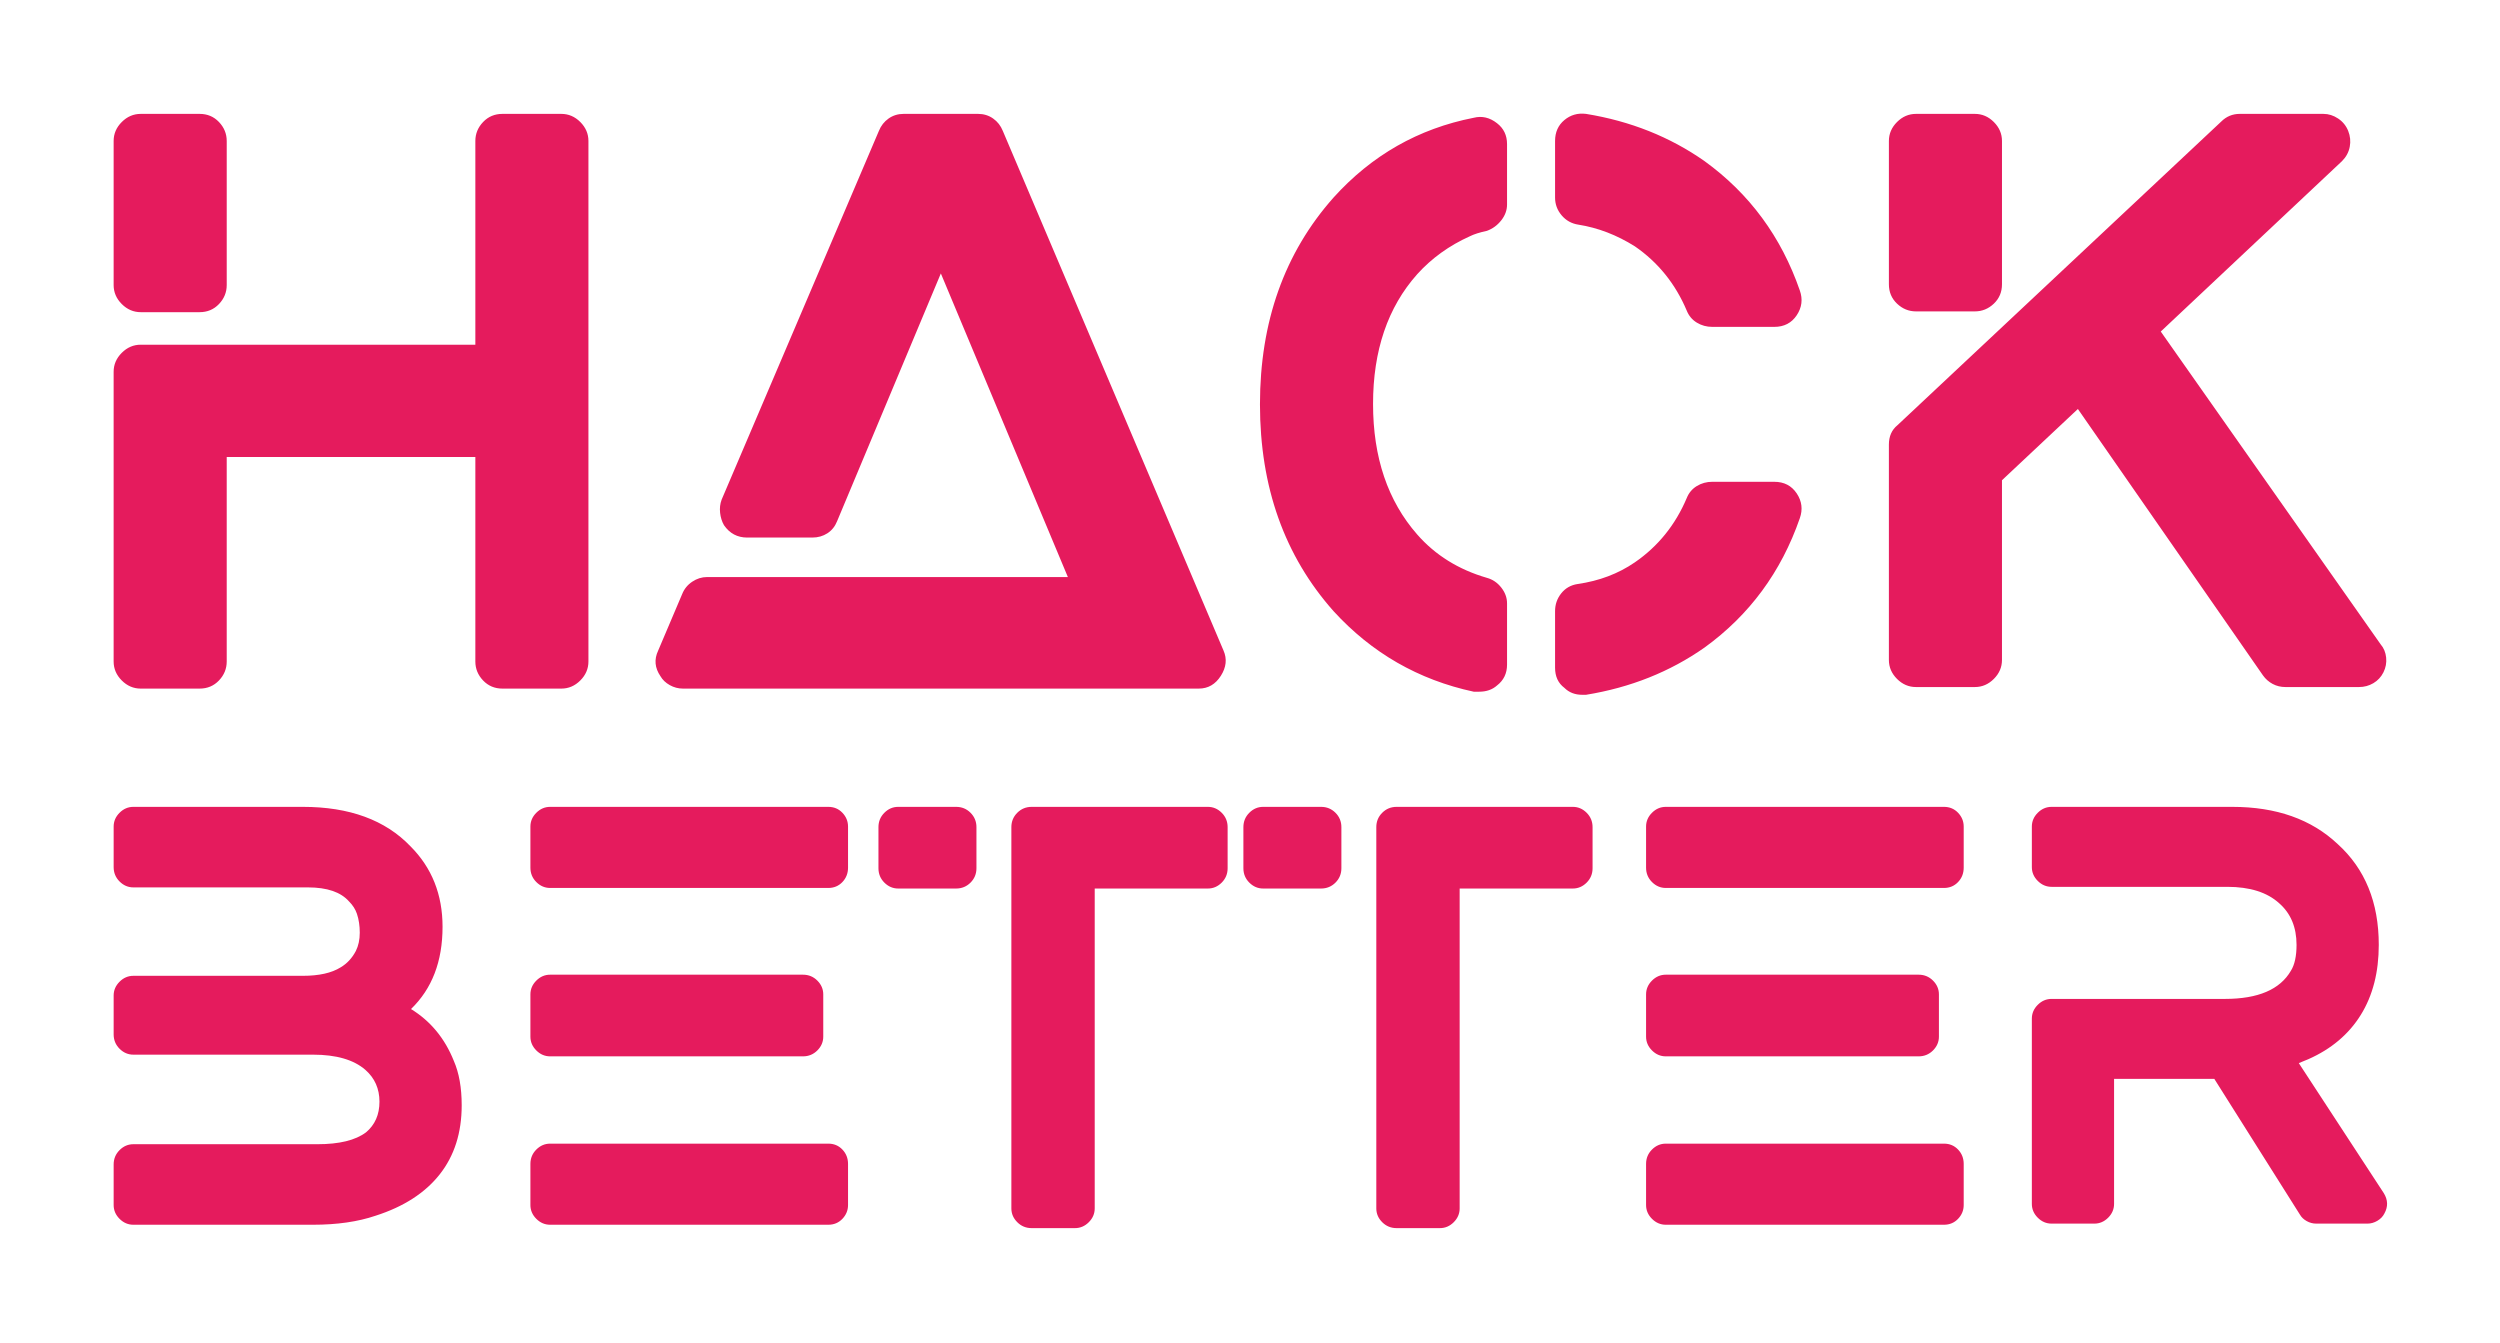 
		<svg xmlns="http://www.w3.org/2000/svg" xmlns:xlink="http://www.w3.org/1999/xlink" version="1.1" width="3300" height="1773.056">
			
			<g transform="scale(15) translate(10, 10)">
				<defs id="SvgjsDefs1308"/><g id="SvgjsG1309" featureKey="nameFeature-0" transform="matrix(1.704,0,0,1.704,-5.521,-17.018)" fill="#E51B5D"><path d="M4.64 20.24 q-0.56 0 -0.98 -0.42 t-0.42 -0.98 l0 -7.44 q0 -0.56 0.42 -0.98 t0.98 -0.42 l3.04 0 q0.6 0 1 0.42 t0.4 0.98 l0 7.44 q0 0.56 -0.4 0.98 t-1 0.42 l-3.04 0 z M26.36 10 q0.56 0 0.98 0.42 t0.42 0.98 l0 26.88 q0 0.56 -0.42 0.98 t-0.98 0.42 l-3.04 0 q-0.6 0 -1 -0.42 t-0.4 -0.98 l0 -10.56 l-12.84 0 l0 10.56 q0 0.56 -0.4 0.98 t-1 0.42 l-3.04 0 q-0.56 0 -0.98 -0.42 t-0.42 -0.98 l0 -14.96 q0 -0.56 0.42 -0.98 t0.98 -0.42 l17.28 0 l0 -10.52 q0 -0.56 0.4 -0.98 t1 -0.42 l3.04 0 z M60.56 37.72 q0.28 0.64 -0.14 1.3 t-1.14 0.66 l-26.64 0 q-0.36 0 -0.68 -0.18 t-0.48 -0.46 q-0.44 -0.64 -0.12 -1.32 l1.24 -2.92 q0.16 -0.4 0.52 -0.64 t0.76 -0.24 l18.64 0 l-6.56 -15.68 l-5.36 12.8 q-0.16 0.4 -0.5 0.62 t-0.78 0.22 l-3.36 0 q-0.76 0 -1.2 -0.64 q-0.16 -0.28 -0.2 -0.64 t0.08 -0.68 l8.12 -19.04 q0.16 -0.4 0.5 -0.64 t0.78 -0.24 l3.84 0 q0.44 0 0.78 0.24 t0.5 0.64 z M78.88 15.72 q-0.52 -0.08 -0.86 -0.48 t-0.34 -0.92 l0 -2.92 q0 -0.68 0.48 -1.08 t1.12 -0.32 q3.44 0.56 6.12 2.44 q3.48 2.52 4.92 6.68 q0.24 0.68 -0.16 1.28 t-1.16 0.6 l-3.2 0 q-0.44 0 -0.8 -0.22 t-0.52 -0.62 q-0.88 -2.08 -2.68 -3.32 q-1.4 -0.88 -2.92 -1.12 z M89 29 q0.76 0 1.16 0.6 t0.16 1.28 q-1.44 4.16 -4.92 6.68 q-2.68 1.88 -6.12 2.44 l-0.2 0 q-0.56 0 -0.92 -0.36 q-0.48 -0.36 -0.48 -1.04 l0 -2.92 q0 -0.52 0.32 -0.92 t0.84 -0.48 q1.68 -0.24 2.96 -1.12 q1.8 -1.24 2.68 -3.32 q0.16 -0.4 0.52 -0.62 t0.8 -0.22 l3.2 0 z M74.68 10.48 q0.52 0.4 0.52 1.08 l0 3.12 q0 0.44 -0.3 0.82 t-0.74 0.54 q-0.56 0.12 -0.88 0.28 q-1.6 0.72 -2.72 1.96 q-2.28 2.56 -2.28 6.7 t2.28 6.74 q1.4 1.6 3.6 2.24 q0.44 0.12 0.74 0.5 t0.3 0.82 l0 3.16 q0 0.68 -0.52 1.08 q-0.36 0.32 -0.92 0.32 l-0.28 0 q-4.28 -0.92 -7.24 -4.16 q-3.8 -4.28 -3.8 -10.68 t3.8 -10.68 q2.96 -3.28 7.24 -4.12 q0.64 -0.16 1.2 0.28 z M120.32 37.4 q0.24 0.28 0.28 0.68 t-0.14 0.76 t-0.52 0.56 t-0.74 0.2 l-3.8 0 q-0.36 0 -0.66 -0.16 t-0.5 -0.44 l-9.56 -13.76 l-3.92 3.68 l0 9.28 q0 0.56 -0.42 0.98 t-0.98 0.42 l-3.04 0 q-0.56 0 -0.98 -0.42 t-0.42 -0.98 l0 -11.12 q0 -0.64 0.44 -1 l16.72 -15.68 q0.4 -0.4 0.96 -0.4 l4.32 0 q0.4 0 0.76 0.24 t0.52 0.64 t0.08 0.82 t-0.4 0.74 l-9.36 8.8 z M96.32 20.2 q-0.56 0 -0.98 -0.4 t-0.42 -1 l0 -7.4 q0 -0.56 0.42 -0.98 t0.98 -0.42 l3.04 0 q0.56 0 0.98 0.42 t0.42 0.98 l0 7.4 q0 0.6 -0.42 1 t-0.98 0.4 l-3.04 0 z"/></g><g id="SvgjsG1310" featureKey="nameFeature-1" transform="matrix(1.239,0,0,1.239,-4.013,48.614)" fill="#E51B5D"><path d="M24.36 24.36 q2.08 1.28 3.04 3.68 q0.56 1.28 0.56 3.16 q0 2.92 -1.56 4.9 t-4.56 2.94 q-1.88 0.64 -4.44 0.64 l-12.76 0 q-0.56 0 -0.98 -0.42 t-0.42 -0.98 l0 -2.88 q0 -0.6 0.42 -1.02 t0.98 -0.42 l13.08 0 q2.32 0 3.44 -0.84 q0.96 -0.8 0.96 -2.18 t-1 -2.26 q-1.24 -1.08 -3.72 -1.08 l-12.76 0 q-0.56 0 -0.98 -0.42 t-0.42 -1.02 l0 -2.76 q0 -0.56 0.42 -0.98 t0.98 -0.42 l12.04 0 q1.72 0 2.68 -0.6 q0.68 -0.4 1.08 -1.16 q0.28 -0.56 0.28 -1.3 t-0.2 -1.34 q-0.16 -0.48 -0.56 -0.88 q-0.88 -1 -2.92 -1 l-12.4 0 q-0.56 0 -0.98 -0.42 t-0.42 -1.02 l0 -2.88 q0 -0.56 0.42 -0.98 t0.98 -0.42 l12.04 0 q4.96 0 7.64 2.8 q2.28 2.28 2.28 5.72 q0 3.68 -2.24 5.84 z M54 33.92 q0.6 0 1 0.42 t0.4 1.02 l0 2.92 q0 0.56 -0.4 0.98 t-1 0.42 l-19.76 0 q-0.56 0 -0.98 -0.42 t-0.42 -0.98 l0 -2.92 q0 -0.6 0.42 -1.02 t0.98 -0.42 l19.76 0 z M34.24 27.72 q-0.56 0 -0.98 -0.42 t-0.42 -0.98 l0 -3 q0 -0.56 0.42 -0.98 t0.98 -0.42 l17.96 0 q0.6 0 1.02 0.42 t0.42 0.98 l0 3 q0 0.56 -0.42 0.98 t-1.02 0.42 l-17.96 0 z M54 10 q0.6 0 1 0.42 t0.4 0.98 l0 2.92 q0 0.6 -0.4 1.02 t-1 0.42 l-19.76 0 q-0.56 0 -0.98 -0.42 t-0.42 -1.02 l0 -2.92 q0 -0.56 0.42 -0.98 t0.98 -0.42 l19.76 0 z M63.08 10 q0.6 0 1.02 0.42 t0.42 1.02 l0 2.92 q0 0.6 -0.42 1.02 t-1.02 0.42 l-4.12 0 q-0.56 0 -0.98 -0.42 t-0.42 -1.02 l0 -2.92 q0 -0.6 0.42 -1.02 t0.98 -0.42 l4.12 0 z M80.96 10 q0.56 0 0.98 0.42 t0.42 1.02 l0 2.92 q0 0.6 -0.42 1.02 t-0.98 0.42 l-8.04 0 l0 22.72 q0 0.56 -0.42 0.98 t-0.98 0.42 l-3.08 0 q-0.6 0 -1.02 -0.42 t-0.42 -0.98 l0 -27.08 q0 -0.6 0.42 -1.02 t1.02 -0.42 l12.52 0 z M89 10 q0.6 0 1.02 0.42 t0.42 1.02 l0 2.92 q0 0.6 -0.42 1.02 t-1.02 0.42 l-4.12 0 q-0.56 0 -0.98 -0.42 t-0.42 -1.02 l0 -2.92 q0 -0.6 0.42 -1.02 t0.98 -0.42 l4.12 0 z M106.88 10 q0.56 0 0.98 0.42 t0.42 1.02 l0 2.92 q0 0.6 -0.42 1.02 t-0.98 0.42 l-8.04 0 l0 22.72 q0 0.56 -0.42 0.98 t-0.98 0.42 l-3.08 0 q-0.6 0 -1.02 -0.42 t-0.42 -0.98 l0 -27.08 q0 -0.6 0.42 -1.02 t1.02 -0.42 l12.52 0 z M133.24 33.92 q0.6 0 1 0.42 t0.4 1.02 l0 2.92 q0 0.56 -0.4 0.98 t-1 0.42 l-19.76 0 q-0.56 0 -0.98 -0.42 t-0.42 -0.98 l0 -2.92 q0 -0.6 0.42 -1.02 t0.98 -0.42 l19.76 0 z M113.48 27.72 q-0.56 0 -0.98 -0.42 t-0.42 -0.98 l0 -3 q0 -0.56 0.42 -0.98 t0.98 -0.42 l17.96 0 q0.6 0 1.02 0.42 t0.42 0.98 l0 3 q0 0.56 -0.42 0.98 t-1.02 0.42 l-17.96 0 z M133.24 10 q0.6 0 1 0.42 t0.4 0.98 l0 2.92 q0 0.6 -0.4 1.02 t-1 0.42 l-19.76 0 q-0.56 0 -0.98 -0.42 t-0.42 -1.02 l0 -2.92 q0 -0.56 0.42 -0.98 t0.98 -0.42 l19.76 0 z M158.44 28.2 l6.04 9.24 q0.44 0.72 0.04 1.44 q-0.16 0.32 -0.5 0.52 t-0.7 0.2 l-3.64 0 q-0.36 0 -0.68 -0.18 t-0.48 -0.46 l-6.08 -9.64 l-7.12 0 l0 8.88 q0 0.56 -0.42 0.98 t-0.98 0.42 l-3.04 0 q-0.56 0 -0.98 -0.42 t-0.42 -0.98 l0 -13.16 q0 -0.56 0.42 -0.98 t0.98 -0.42 l12.32 0 q3.52 0 4.68 -2 q0.4 -0.64 0.4 -1.84 q0 -1.88 -1.24 -2.96 q-1.28 -1.16 -3.68 -1.16 l-12.48 0 q-0.56 0 -0.98 -0.42 t-0.42 -0.98 l0 -2.88 q0 -0.56 0.42 -0.98 t0.98 -0.42 l12.84 0 q4.68 0 7.48 2.64 q2.92 2.64 2.92 7.16 q0 2.92 -1.28 4.98 t-3.72 3.14 z"/></g>
			</g>
		</svg>
	